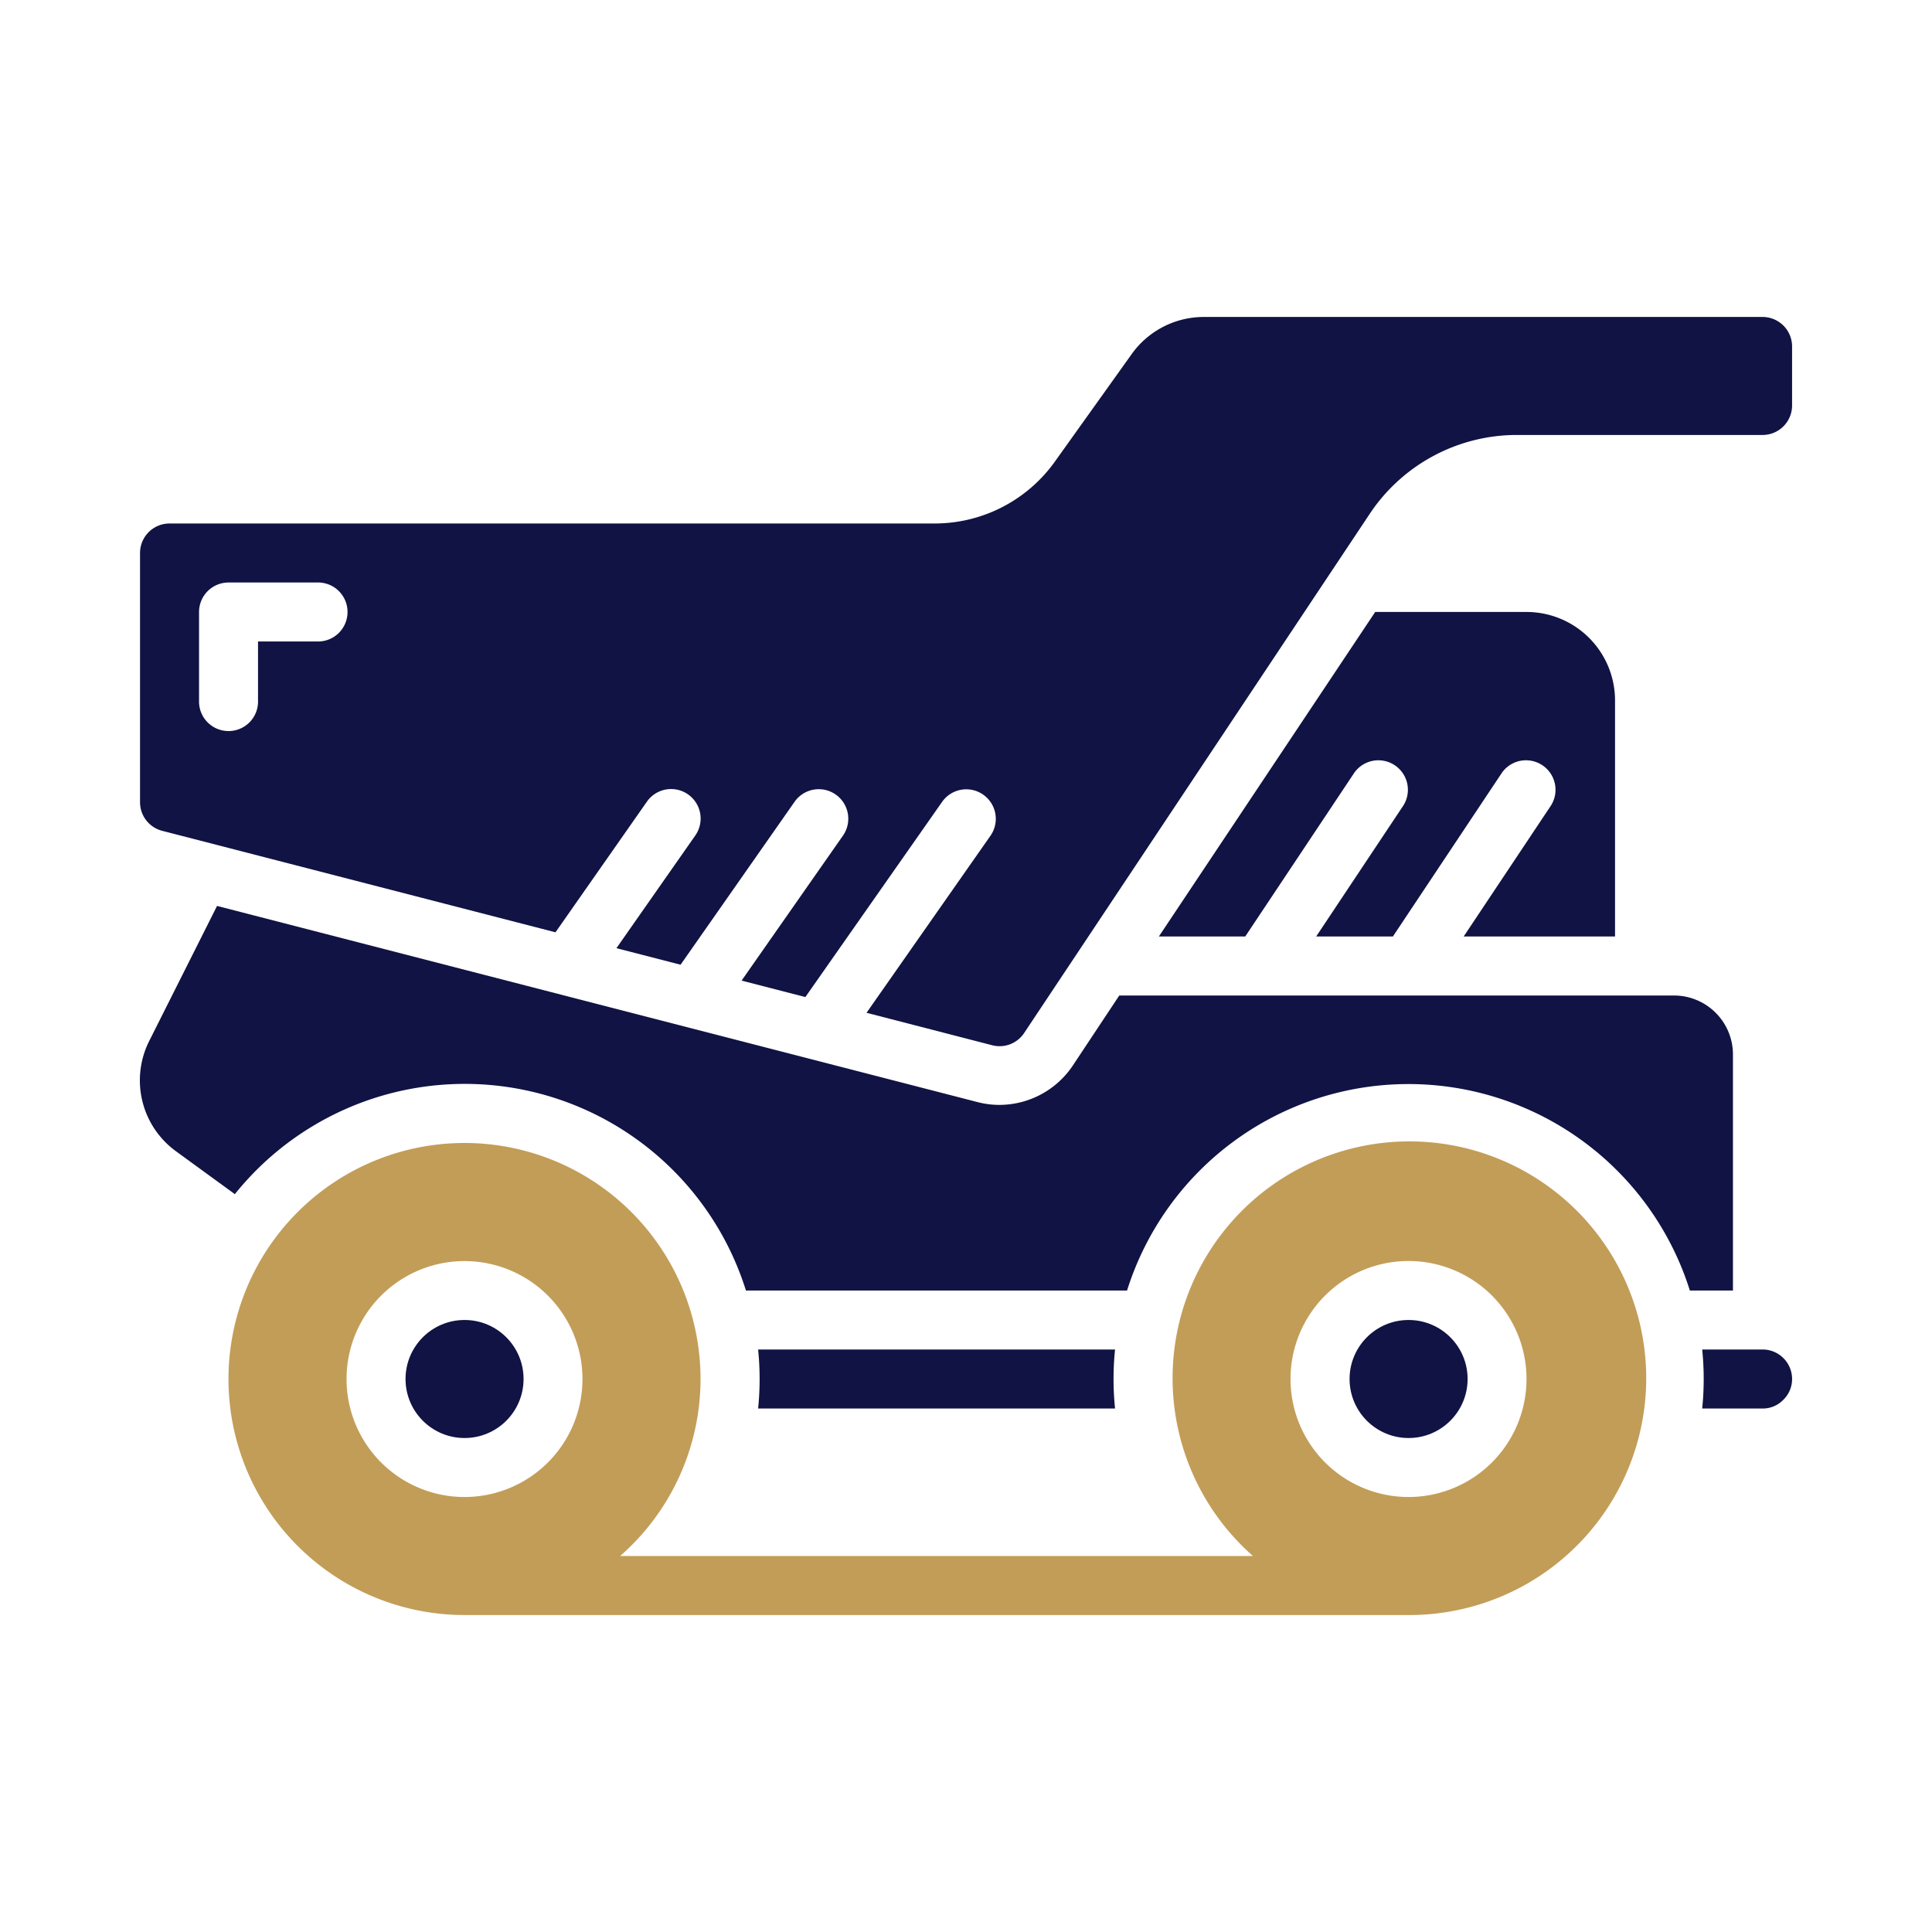 <svg id="Layer_1" data-name="Layer 1" xmlns="http://www.w3.org/2000/svg" viewBox="0 0 512 512"><defs><style>.cls-1,.cls-3{fill:#101343;}.cls-1{fill-rule:evenodd;}.cls-2{fill:#c29d58;}</style></defs><g id="Page-1"><g id="_051---Dumper-Truck" data-name="051---Dumper-Truck"><path id="Path" class="cls-1" d="M387.89,248.18H428V185.64a23.45,23.45,0,0,0-23.45-23.46H364.44l-57.33,86H330l28.93-43.43a7.82,7.82,0,0,1,13,8.68L348.8,248.18h20.33l28.92-43.43a7.82,7.82,0,0,1,13,8.68Z"/><g id="Shape"><path class="cls-2" d="M185.65,365.45A62.55,62.55,0,1,0,123.11,428H373.29a62.76,62.76,0,1,0-41.24-15.64H164.34a62.36,62.36,0,0,0,21.31-46.91Zm187.64-31.27A31.27,31.27,0,1,1,342,365.45,31.27,31.27,0,0,1,373.29,334.18ZM91.84,365.45A31.26,31.26,0,1,1,101,387.57,31.27,31.27,0,0,1,91.84,365.45Z"/></g><circle id="Oval" class="cls-3" cx="123.11" cy="365.45" r="15.64"/><path id="Path-2" data-name="Path" class="cls-1" d="M467.1,357.63h-16a77.12,77.12,0,0,1,0,15.64h16a7.52,7.52,0,0,0,5.43-2.24,7.65,7.65,0,0,0,2.39-5.58,7.82,7.82,0,0,0-7.82-7.82Z"/><path id="Shape-2" data-name="Shape" class="cls-3" d="M467.1,84H319a23.48,23.48,0,0,0-19.08,9.82l-20.39,28.54a39.15,39.15,0,0,1-31.81,16.37H44.93a7.82,7.82,0,0,0-7.82,7.82v66.06A7.82,7.82,0,0,0,43,220.18l104.21,26.89,24.24-34.64a7.82,7.82,0,0,1,12.8,9l-20.89,29.85,17,4.38,30.22-43.19a7.82,7.82,0,0,1,12.8,9l-26.85,38.4,16.9,4.36,36.24-51.73a7.82,7.82,0,1,1,12.8,9l-32.83,46.9,33.3,8.6a7.8,7.8,0,0,0,8.46-3.23L363,136.16a46.84,46.84,0,0,1,39-20.89H467.1a7.82,7.82,0,0,0,7.82-7.82V91.82A7.82,7.82,0,0,0,467.1,84ZM84,170H68.38v15.64a7.82,7.82,0,1,1-15.63,0V162.18a7.81,7.81,0,0,1,7.81-7.81H84A7.82,7.82,0,1,1,84,170Z"/><path id="Path-3" data-name="Path" class="cls-1" d="M284.32,282.36a23.46,23.46,0,0,1-19.55,10.45,23.09,23.09,0,0,1-5.85-.78L57.52,240.08l-18,35.84a23.23,23.23,0,0,0,7.23,29.26l15.49,11.28A78.1,78.1,0,0,1,197.68,342h101a78.18,78.18,0,0,1,149.15,0h11.42V279.45a15.63,15.63,0,0,0-15.63-15.63h-147Z"/><path id="Path-4" data-name="Path" class="cls-1" d="M295.5,373.27a77.12,77.12,0,0,1,0-15.64H200.91a77.12,77.12,0,0,1,0,15.64Z"/><circle id="Oval-2" data-name="Oval" class="cls-3" cx="373.29" cy="365.45" r="15.64"/></g></g></svg>